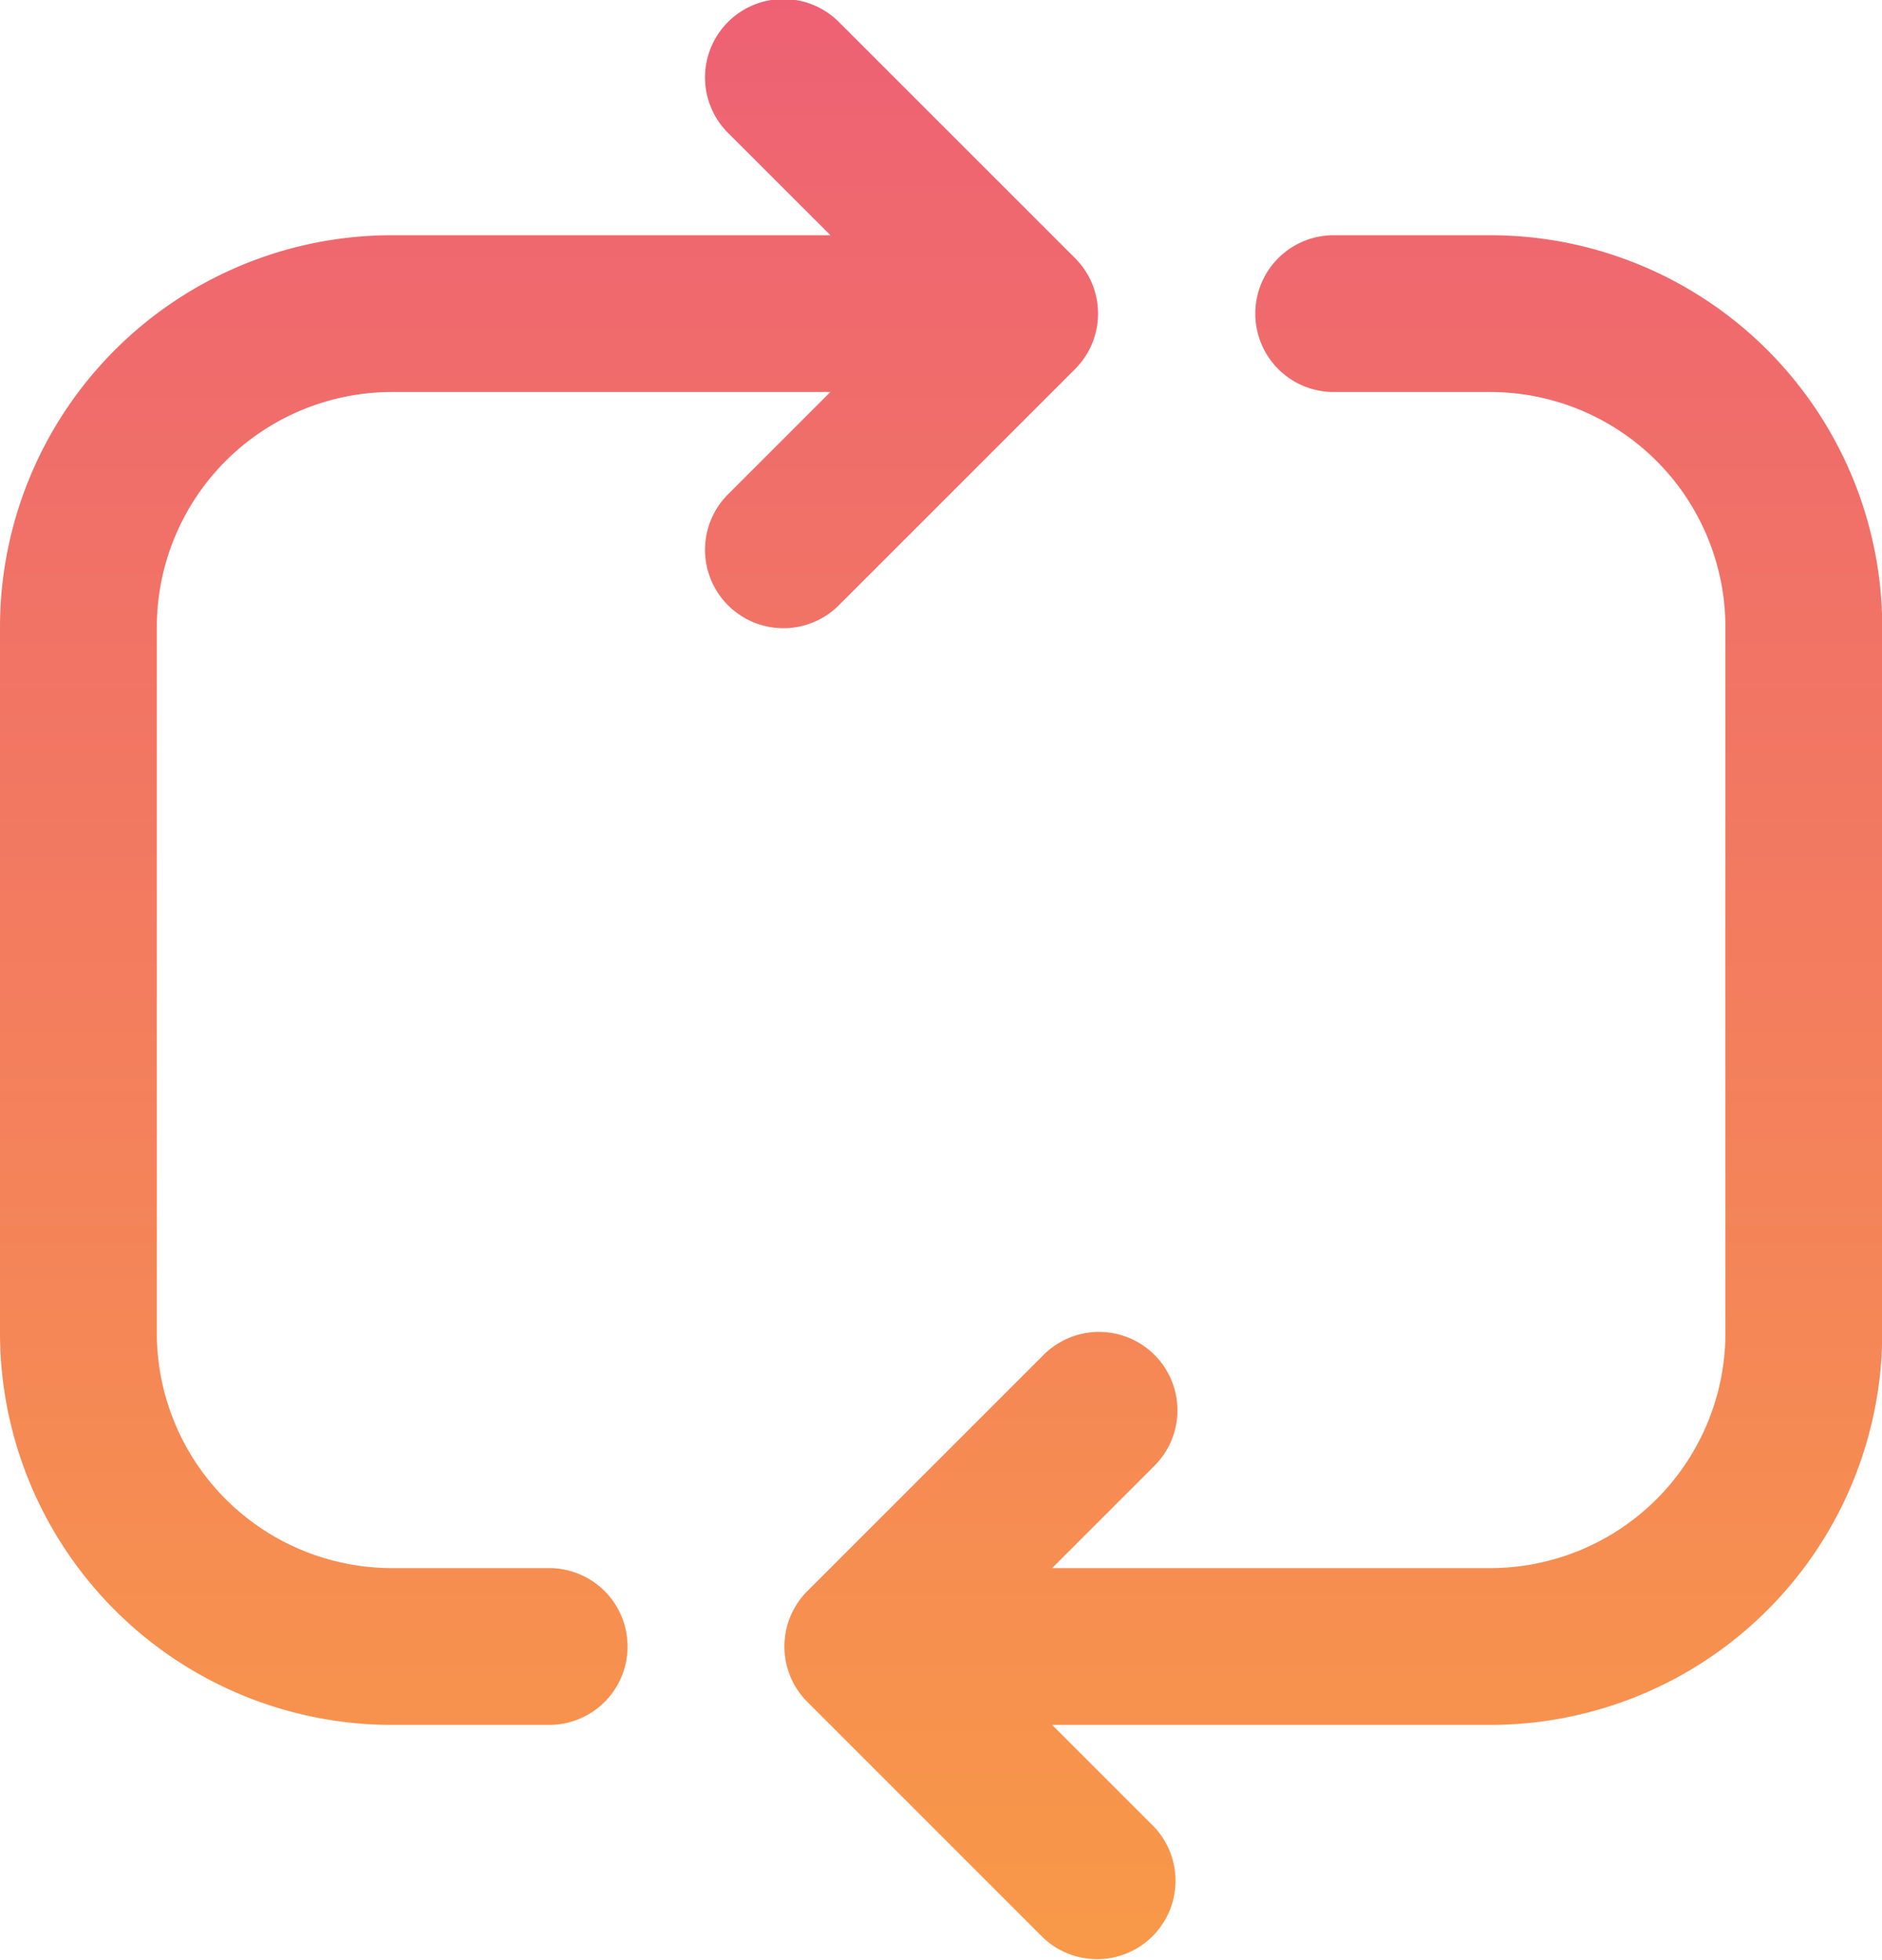 <svg xmlns="http://www.w3.org/2000/svg" width="24" height="25" viewBox="0 0 24 25">
    <defs>
        <linearGradient id="a" x1="50%" x2="50%" y1="0%" y2="100%">
            <stop offset="0%" stop-color="#EE6174"/>
            <stop offset="100%" stop-color="#F89948"/>
        </linearGradient>
    </defs>
    <path fill="url(#a)" fill-rule="nonzero" d="M13.417 22l1.293 1.293a1 1 0 0 1-1.414 1.414l-3-3a1 1 0 0 1 0-1.414l3-3a1 1 0 1 1 1.414 1.414L13.417 20h5.586a3 3 0 0 0 3-3V8a3 3 0 0 0-3-3h-1.995a1 1 0 0 1 0-2h1.995a5 5 0 0 1 5 5v9a5 5 0 0 1-5 5h-5.586zM10.59 3L9.296 1.707A1 1 0 1 1 10.71.293l3 3a1 1 0 0 1 0 1.414l-3 3a1 1 0 1 1-1.414-1.414L10.589 5H5a3 3 0 0 0-3 3v9a3 3 0 0 0 3 3h2.003a1 1 0 0 1 0 2H5a5 5 0 0 1-5-5V8a5 5 0 0 1 5-5h5.589z"/>
</svg>
